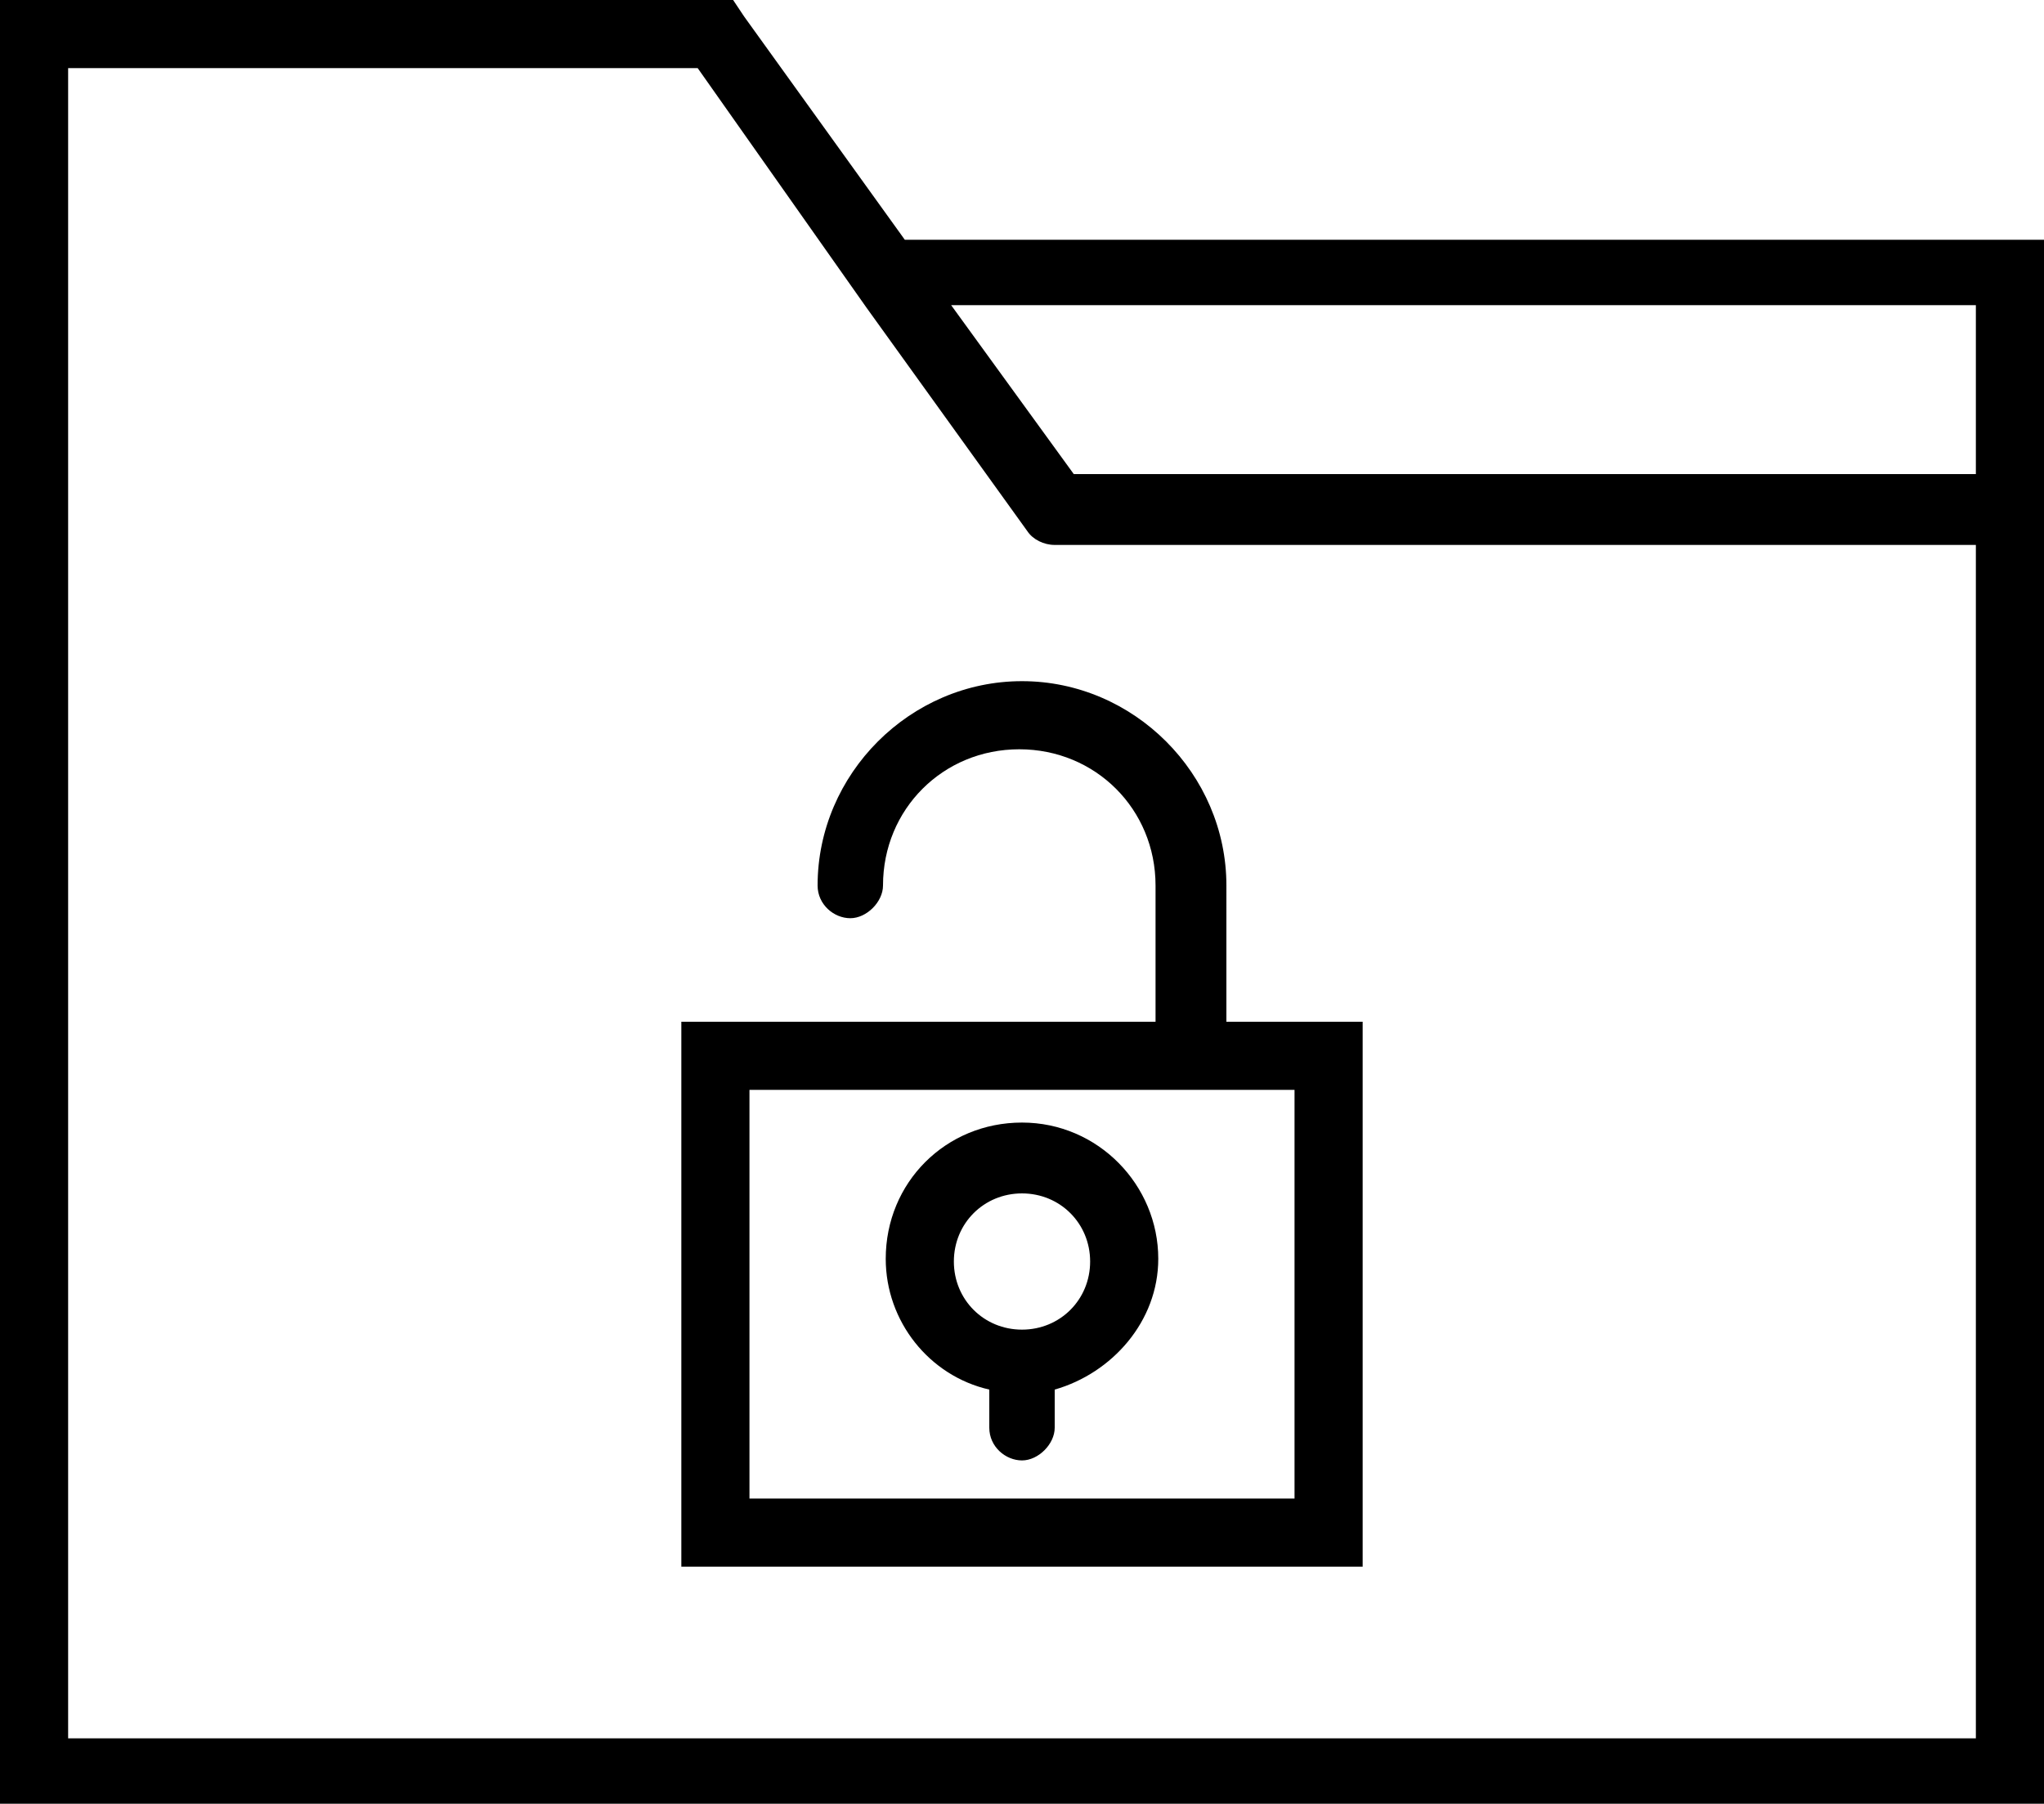 <!-- Generator: Adobe Illustrator 19.1.0, SVG Export Plug-In  -->
<svg version="1.1"
   xmlns="http://www.w3.org/2000/svg" xmlns:xlink="http://www.w3.org/1999/xlink" xmlns:a="http://ns.adobe.com/AdobeSVGViewerExtensions/3.0/"
   x="0px" y="0px" width="75px" height="66.2px" viewBox="0 0 75 66.2" enable-background="new 0 0 75 66.2" xml:space="preserve">
<defs>
</defs>
<path d="M2.5,63.8V2.5h23.1l6.2,8.8h0l5.9,8.2c0.2,0.3,0.6,0.5,1,0.5v0h33.8v43.8H2.5z M72.5,11.2v6.2H39.4l-4.5-6.2
  H72.5z M33.2,8.8l-5.9-8.2L26.9,0H0v66.2h75V8.8H33.2z"/>
<path d="M47.5,55h-20V40h20V55z M45,32.5c0-4.1-3.4-7.5-7.5-7.5S30,28.4,30,32.5c0,0.7,0.6,1.2,1.2,1.2
  s1.2-0.6,1.2-1.2c0-2.8,2.2-5,5-5s5,2.2,5,5v5H25v20h25v-20h-5V32.5z"/>
<path d="M37.5,48.8c-1.4,0-2.5-1.1-2.5-2.5s1.1-2.5,2.5-2.5s2.5,1.1,2.5,2.5S38.9,48.8,37.5,48.8z M37.5,41.2
  c-2.8,0-5,2.2-5,5c0,2.3,1.6,4.3,3.8,4.8v1.4c0,0.7,0.6,1.2,1.2,1.2s1.2-0.6,1.2-1.2v-1.4c2.1-0.6,3.8-2.5,3.8-4.8
  C42.5,43.5,40.3,41.2,37.5,41.2z"/>
</svg>
